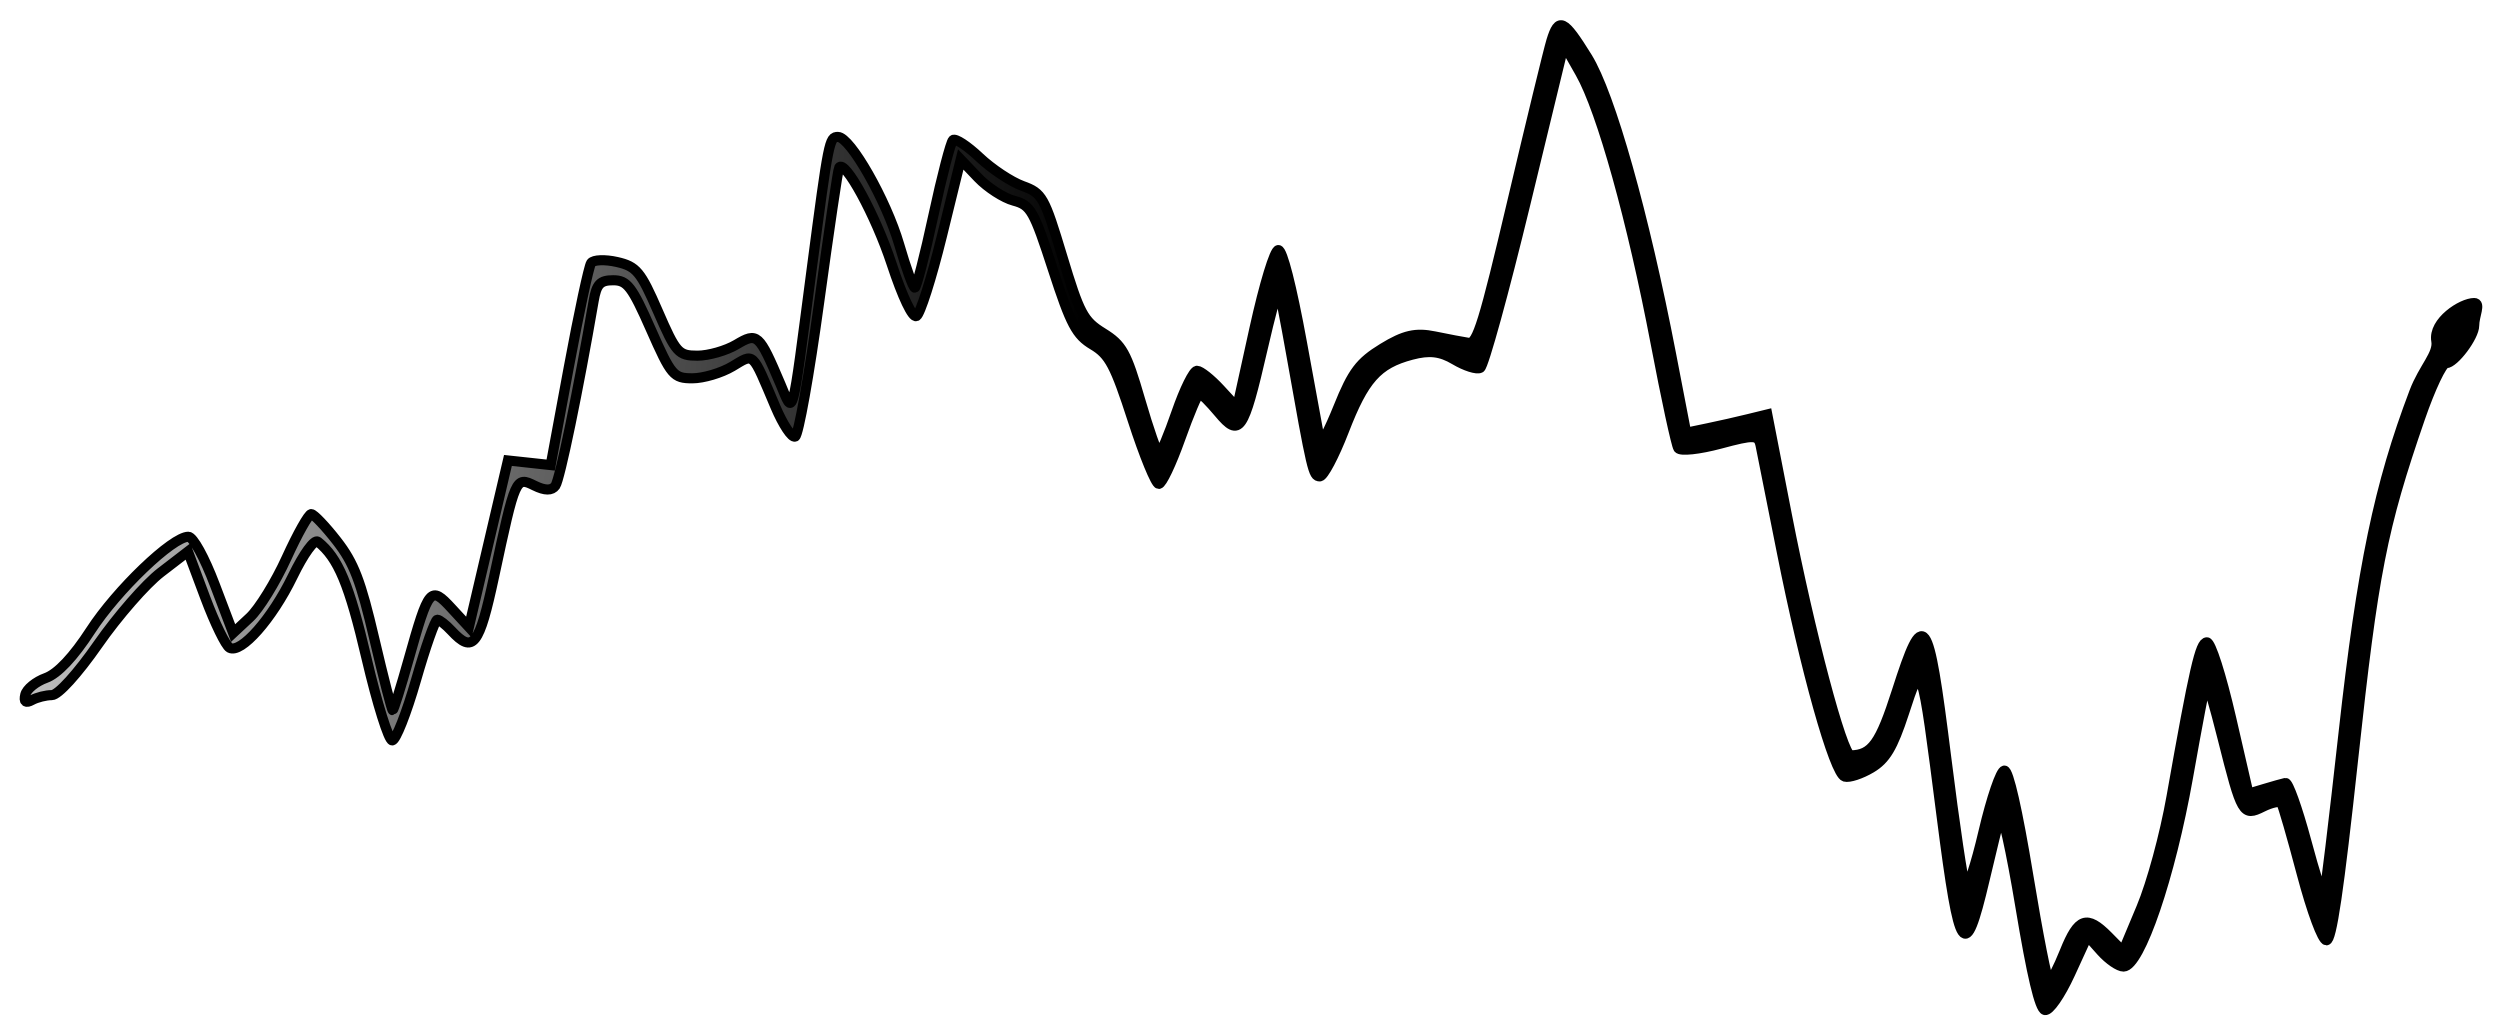 <svg width="99" height="41" viewBox="0 0 99 41" fill="none" xmlns="http://www.w3.org/2000/svg">
<mask id="path-1-outside-1_1_1202" maskUnits="userSpaceOnUse" x="-0.022" y="0" width="99" height="41" fill="black">
<rect fill="white" x="-0.022" width="99" height="41"/>
<path fill-rule="evenodd" clip-rule="evenodd" d="M61.435 1.614C61.322 1.983 60.628 4.84 59.893 7.962C58.761 12.77 58.496 13.628 58.161 13.578C57.943 13.545 57.334 13.43 56.807 13.321C56.061 13.168 55.608 13.271 54.76 13.79C53.847 14.349 53.563 14.726 53.002 16.122C52.633 17.037 52.308 17.659 52.278 17.504C52.248 17.349 51.923 15.575 51.555 13.562C51.149 11.34 50.783 9.903 50.623 9.903C50.474 9.903 50.065 11.245 49.674 13.021L48.988 16.139L48.317 15.411C47.947 15.01 47.535 14.683 47.401 14.683C47.266 14.683 46.901 15.422 46.589 16.326C46.277 17.229 45.966 17.968 45.897 17.968C45.827 17.968 45.492 17.012 45.153 15.842C44.604 13.955 44.439 13.657 43.678 13.186C42.901 12.706 42.75 12.42 42.068 10.159C41.355 7.793 41.273 7.647 40.493 7.364C40.04 7.2 39.273 6.691 38.788 6.233C38.303 5.775 37.831 5.466 37.74 5.545C37.649 5.626 37.298 6.973 36.96 8.541C36.622 10.108 36.292 11.392 36.227 11.393C36.161 11.395 35.883 10.627 35.609 9.685C35.097 7.928 33.671 5.422 33.183 5.422C32.84 5.422 32.813 5.56 32.144 10.65C31.332 16.835 31.435 16.455 30.908 15.216C30.055 13.208 29.991 13.151 29.159 13.646C28.752 13.887 28.059 14.085 27.618 14.085C26.867 14.085 26.769 13.975 26.054 12.328C25.371 10.755 25.201 10.55 24.432 10.375C23.959 10.267 23.499 10.285 23.409 10.415C23.319 10.544 22.922 12.397 22.526 14.533L21.806 18.417L20.96 18.325L20.114 18.234L19.341 21.533L18.568 24.833L17.878 24.085C17.049 23.186 16.982 23.266 16.183 26.108C15.871 27.218 15.587 28.125 15.551 28.125C15.515 28.125 15.189 26.856 14.825 25.305C14.285 22.997 14.015 22.292 13.338 21.422C12.882 20.837 12.426 20.358 12.324 20.358C12.221 20.358 11.782 21.14 11.347 22.096C10.912 23.052 10.258 24.112 9.894 24.451L9.232 25.068L8.509 23.162C8.097 22.075 7.646 21.255 7.459 21.255C6.827 21.254 4.626 23.365 3.587 24.969C2.908 26.015 2.282 26.681 1.816 26.848C1.42 26.99 1.052 27.29 1 27.514C0.934 27.796 1.016 27.86 1.265 27.724C1.464 27.616 1.818 27.527 2.053 27.527C2.302 27.527 3.067 26.685 3.885 25.511C4.657 24.402 5.773 23.123 6.366 22.668L7.443 21.84L8.128 23.67C8.505 24.677 8.939 25.568 9.092 25.652C9.544 25.898 10.773 24.508 11.589 22.826C12.029 21.921 12.45 21.342 12.588 21.451C13.396 22.096 13.825 23.127 14.516 26.076C14.934 27.86 15.391 29.32 15.532 29.32C15.673 29.32 16.098 28.244 16.475 26.93C16.853 25.616 17.232 24.54 17.317 24.54C17.401 24.54 17.654 24.738 17.878 24.979C18.732 25.897 18.976 25.586 19.568 22.823C20.41 18.894 20.424 18.863 21.162 19.228C21.579 19.435 21.852 19.437 21.994 19.235C22.17 18.986 22.897 15.47 23.508 11.919C23.623 11.249 23.766 11.098 24.282 11.098C24.834 11.098 25.026 11.348 25.772 13.04C26.579 14.87 26.673 14.981 27.419 14.981C27.854 14.981 28.565 14.77 29 14.511C29.88 13.989 29.761 13.878 30.708 16.114C31.007 16.82 31.358 17.348 31.488 17.289C31.619 17.229 32.047 14.837 32.438 11.974C32.831 9.11 33.186 6.709 33.228 6.639C33.447 6.276 34.675 8.527 35.308 10.45C35.74 11.761 36.134 12.592 36.29 12.518C36.433 12.45 36.887 11.027 37.298 9.355L38.045 6.315L38.73 7.034C39.107 7.429 39.743 7.84 40.144 7.947C40.818 8.127 40.936 8.334 41.696 10.674C42.404 12.855 42.624 13.269 43.278 13.658C43.932 14.047 44.15 14.459 44.854 16.636C45.303 18.026 45.768 19.163 45.888 19.163C46.007 19.163 46.39 18.357 46.74 17.371C47.09 16.385 47.432 15.579 47.5 15.579C47.568 15.579 47.912 15.923 48.264 16.344C49.085 17.327 49.242 17.1 49.992 13.842C50.306 12.476 50.593 11.401 50.629 11.453C50.665 11.504 50.897 12.689 51.144 14.085C51.952 18.646 52.003 18.865 52.264 18.865C52.407 18.865 52.836 18.054 53.219 17.062C54.014 15.007 54.545 14.409 55.896 14.05C56.604 13.862 57.046 13.913 57.611 14.249C58.03 14.498 58.482 14.641 58.617 14.568C58.751 14.494 59.553 11.582 60.398 8.096L61.935 1.757L62.58 2.893C63.425 4.382 64.641 8.744 65.568 13.611C65.977 15.761 66.379 17.623 66.462 17.748C66.544 17.874 67.288 17.794 68.116 17.572C69.468 17.208 69.632 17.215 69.72 17.642C69.773 17.904 70.151 19.798 70.559 21.852C71.484 26.51 72.64 30.635 73.054 30.755C73.226 30.805 73.697 30.651 74.098 30.412C74.671 30.071 74.952 29.601 75.4 28.23C76.1 26.085 76.083 26.037 76.897 32.389C77.594 37.824 77.812 38.14 78.588 34.846C78.859 33.696 79.138 32.553 79.209 32.307C79.279 32.06 79.638 33.673 80.006 35.89C80.461 38.631 80.772 39.946 80.979 39.998C81.148 40.04 81.591 39.402 81.974 38.567L82.664 37.06L83.21 37.671C83.51 38.006 83.908 38.279 84.094 38.276C84.739 38.264 85.945 34.722 86.643 30.789C87.004 28.751 87.329 27.043 87.364 26.993C87.4 26.942 87.692 27.95 88.014 29.231C88.774 32.254 88.823 32.338 89.602 31.952C89.947 31.781 90.279 31.711 90.34 31.797C90.4 31.883 90.764 33.142 91.148 34.595C91.546 36.097 91.968 37.236 92.127 37.236C92.33 37.236 92.617 35.286 93.182 30.077C93.987 22.647 94.323 20.934 95.835 16.55C96.246 15.358 96.708 14.384 96.86 14.384C97.185 14.384 97.978 13.325 97.978 12.89C97.978 12.503 98.25 12 97.978 12C97.487 12 96.344 12.739 96.478 13.5C96.571 14.025 95.975 14.558 95.608 15.523C94.212 19.198 93.537 22.444 92.809 28.997C92.418 32.515 92.064 35.443 92.022 35.501C91.981 35.56 91.666 34.563 91.323 33.285C90.979 32.008 90.612 30.982 90.506 31.005C90.4 31.028 90.027 31.133 89.678 31.238L89.042 31.429L88.352 28.433C87.958 26.724 87.546 25.436 87.394 25.436C87.129 25.436 86.897 26.446 85.993 31.547C85.724 33.065 85.207 34.969 84.796 35.949L84.072 37.678L83.486 37.083C82.637 36.224 82.301 36.34 81.763 37.681C81.499 38.337 81.222 38.875 81.147 38.876C81.073 38.878 80.702 36.997 80.324 34.697C79.894 32.081 79.538 30.515 79.375 30.515C79.231 30.515 78.859 31.602 78.548 32.931C78.237 34.26 77.913 35.234 77.829 35.096C77.744 34.959 77.402 32.662 77.069 29.992C76.353 24.26 76.184 24.033 75.117 27.363C74.448 29.45 74.127 29.898 73.287 29.913C72.96 29.919 71.666 25.045 70.761 20.401L69.984 16.412L69.229 16.597C68.814 16.7 68.092 16.863 67.624 16.96L66.774 17.137L66.177 14.043C65.103 8.476 63.77 3.748 62.859 2.275C61.921 0.76 61.724 0.668 61.435 1.614Z"/>
</mask>
<path fill-rule="evenodd" clip-rule="evenodd" d="M61.435 1.614C61.322 1.983 60.628 4.84 59.893 7.962C58.761 12.77 58.496 13.628 58.161 13.578C57.943 13.545 57.334 13.43 56.807 13.321C56.061 13.168 55.608 13.271 54.76 13.79C53.847 14.349 53.563 14.726 53.002 16.122C52.633 17.037 52.308 17.659 52.278 17.504C52.248 17.349 51.923 15.575 51.555 13.562C51.149 11.34 50.783 9.903 50.623 9.903C50.474 9.903 50.065 11.245 49.674 13.021L48.988 16.139L48.317 15.411C47.947 15.01 47.535 14.683 47.401 14.683C47.266 14.683 46.901 15.422 46.589 16.326C46.277 17.229 45.966 17.968 45.897 17.968C45.827 17.968 45.492 17.012 45.153 15.842C44.604 13.955 44.439 13.657 43.678 13.186C42.901 12.706 42.75 12.42 42.068 10.159C41.355 7.793 41.273 7.647 40.493 7.364C40.04 7.2 39.273 6.691 38.788 6.233C38.303 5.775 37.831 5.466 37.74 5.545C37.649 5.626 37.298 6.973 36.96 8.541C36.622 10.108 36.292 11.392 36.227 11.393C36.161 11.395 35.883 10.627 35.609 9.685C35.097 7.928 33.671 5.422 33.183 5.422C32.84 5.422 32.813 5.56 32.144 10.65C31.332 16.835 31.435 16.455 30.908 15.216C30.055 13.208 29.991 13.151 29.159 13.646C28.752 13.887 28.059 14.085 27.618 14.085C26.867 14.085 26.769 13.975 26.054 12.328C25.371 10.755 25.201 10.55 24.432 10.375C23.959 10.267 23.499 10.285 23.409 10.415C23.319 10.544 22.922 12.397 22.526 14.533L21.806 18.417L20.96 18.325L20.114 18.234L19.341 21.533L18.568 24.833L17.878 24.085C17.049 23.186 16.982 23.266 16.183 26.108C15.871 27.218 15.587 28.125 15.551 28.125C15.515 28.125 15.189 26.856 14.825 25.305C14.285 22.997 14.015 22.292 13.338 21.422C12.882 20.837 12.426 20.358 12.324 20.358C12.221 20.358 11.782 21.14 11.347 22.096C10.912 23.052 10.258 24.112 9.894 24.451L9.232 25.068L8.509 23.162C8.097 22.075 7.646 21.255 7.459 21.255C6.827 21.254 4.626 23.365 3.587 24.969C2.908 26.015 2.282 26.681 1.816 26.848C1.42 26.99 1.052 27.29 1 27.514C0.934 27.796 1.016 27.86 1.265 27.724C1.464 27.616 1.818 27.527 2.053 27.527C2.302 27.527 3.067 26.685 3.885 25.511C4.657 24.402 5.773 23.123 6.366 22.668L7.443 21.84L8.128 23.67C8.505 24.677 8.939 25.568 9.092 25.652C9.544 25.898 10.773 24.508 11.589 22.826C12.029 21.921 12.45 21.342 12.588 21.451C13.396 22.096 13.825 23.127 14.516 26.076C14.934 27.86 15.391 29.32 15.532 29.32C15.673 29.32 16.098 28.244 16.475 26.93C16.853 25.616 17.232 24.54 17.317 24.54C17.401 24.54 17.654 24.738 17.878 24.979C18.732 25.897 18.976 25.586 19.568 22.823C20.41 18.894 20.424 18.863 21.162 19.228C21.579 19.435 21.852 19.437 21.994 19.235C22.17 18.986 22.897 15.47 23.508 11.919C23.623 11.249 23.766 11.098 24.282 11.098C24.834 11.098 25.026 11.348 25.772 13.04C26.579 14.87 26.673 14.981 27.419 14.981C27.854 14.981 28.565 14.77 29 14.511C29.88 13.989 29.761 13.878 30.708 16.114C31.007 16.82 31.358 17.348 31.488 17.289C31.619 17.229 32.047 14.837 32.438 11.974C32.831 9.11 33.186 6.709 33.228 6.639C33.447 6.276 34.675 8.527 35.308 10.45C35.74 11.761 36.134 12.592 36.29 12.518C36.433 12.45 36.887 11.027 37.298 9.355L38.045 6.315L38.73 7.034C39.107 7.429 39.743 7.84 40.144 7.947C40.818 8.127 40.936 8.334 41.696 10.674C42.404 12.855 42.624 13.269 43.278 13.658C43.932 14.047 44.15 14.459 44.854 16.636C45.303 18.026 45.768 19.163 45.888 19.163C46.007 19.163 46.39 18.357 46.74 17.371C47.09 16.385 47.432 15.579 47.5 15.579C47.568 15.579 47.912 15.923 48.264 16.344C49.085 17.327 49.242 17.1 49.992 13.842C50.306 12.476 50.593 11.401 50.629 11.453C50.665 11.504 50.897 12.689 51.144 14.085C51.952 18.646 52.003 18.865 52.264 18.865C52.407 18.865 52.836 18.054 53.219 17.062C54.014 15.007 54.545 14.409 55.896 14.05C56.604 13.862 57.046 13.913 57.611 14.249C58.03 14.498 58.482 14.641 58.617 14.568C58.751 14.494 59.553 11.582 60.398 8.096L61.935 1.757L62.58 2.893C63.425 4.382 64.641 8.744 65.568 13.611C65.977 15.761 66.379 17.623 66.462 17.748C66.544 17.874 67.288 17.794 68.116 17.572C69.468 17.208 69.632 17.215 69.72 17.642C69.773 17.904 70.151 19.798 70.559 21.852C71.484 26.51 72.64 30.635 73.054 30.755C73.226 30.805 73.697 30.651 74.098 30.412C74.671 30.071 74.952 29.601 75.4 28.23C76.1 26.085 76.083 26.037 76.897 32.389C77.594 37.824 77.812 38.14 78.588 34.846C78.859 33.696 79.138 32.553 79.209 32.307C79.279 32.06 79.638 33.673 80.006 35.89C80.461 38.631 80.772 39.946 80.979 39.998C81.148 40.04 81.591 39.402 81.974 38.567L82.664 37.06L83.21 37.671C83.51 38.006 83.908 38.279 84.094 38.276C84.739 38.264 85.945 34.722 86.643 30.789C87.004 28.751 87.329 27.043 87.364 26.993C87.4 26.942 87.692 27.95 88.014 29.231C88.774 32.254 88.823 32.338 89.602 31.952C89.947 31.781 90.279 31.711 90.34 31.797C90.4 31.883 90.764 33.142 91.148 34.595C91.546 36.097 91.968 37.236 92.127 37.236C92.33 37.236 92.617 35.286 93.182 30.077C93.987 22.647 94.323 20.934 95.835 16.55C96.246 15.358 96.708 14.384 96.86 14.384C97.185 14.384 97.978 13.325 97.978 12.89C97.978 12.503 98.25 12 97.978 12C97.487 12 96.344 12.739 96.478 13.5C96.571 14.025 95.975 14.558 95.608 15.523C94.212 19.198 93.537 22.444 92.809 28.997C92.418 32.515 92.064 35.443 92.022 35.501C91.981 35.56 91.666 34.563 91.323 33.285C90.979 32.008 90.612 30.982 90.506 31.005C90.4 31.028 90.027 31.133 89.678 31.238L89.042 31.429L88.352 28.433C87.958 26.724 87.546 25.436 87.394 25.436C87.129 25.436 86.897 26.446 85.993 31.547C85.724 33.065 85.207 34.969 84.796 35.949L84.072 37.678L83.486 37.083C82.637 36.224 82.301 36.34 81.763 37.681C81.499 38.337 81.222 38.875 81.147 38.876C81.073 38.878 80.702 36.997 80.324 34.697C79.894 32.081 79.538 30.515 79.375 30.515C79.231 30.515 78.859 31.602 78.548 32.931C78.237 34.26 77.913 35.234 77.829 35.096C77.744 34.959 77.402 32.662 77.069 29.992C76.353 24.26 76.184 24.033 75.117 27.363C74.448 29.45 74.127 29.898 73.287 29.913C72.96 29.919 71.666 25.045 70.761 20.401L69.984 16.412L69.229 16.597C68.814 16.7 68.092 16.863 67.624 16.96L66.774 17.137L66.177 14.043C65.103 8.476 63.77 3.748 62.859 2.275C61.921 0.76 61.724 0.668 61.435 1.614Z" fill="url(#paint0_linear_1_1202)"/>
<path fill-rule="evenodd" clip-rule="evenodd" d="M61.435 1.614C61.322 1.983 60.628 4.84 59.893 7.962C58.761 12.77 58.496 13.628 58.161 13.578C57.943 13.545 57.334 13.43 56.807 13.321C56.061 13.168 55.608 13.271 54.76 13.79C53.847 14.349 53.563 14.726 53.002 16.122C52.633 17.037 52.308 17.659 52.278 17.504C52.248 17.349 51.923 15.575 51.555 13.562C51.149 11.34 50.783 9.903 50.623 9.903C50.474 9.903 50.065 11.245 49.674 13.021L48.988 16.139L48.317 15.411C47.947 15.01 47.535 14.683 47.401 14.683C47.266 14.683 46.901 15.422 46.589 16.326C46.277 17.229 45.966 17.968 45.897 17.968C45.827 17.968 45.492 17.012 45.153 15.842C44.604 13.955 44.439 13.657 43.678 13.186C42.901 12.706 42.75 12.42 42.068 10.159C41.355 7.793 41.273 7.647 40.493 7.364C40.04 7.2 39.273 6.691 38.788 6.233C38.303 5.775 37.831 5.466 37.74 5.545C37.649 5.626 37.298 6.973 36.96 8.541C36.622 10.108 36.292 11.392 36.227 11.393C36.161 11.395 35.883 10.627 35.609 9.685C35.097 7.928 33.671 5.422 33.183 5.422C32.84 5.422 32.813 5.56 32.144 10.65C31.332 16.835 31.435 16.455 30.908 15.216C30.055 13.208 29.991 13.151 29.159 13.646C28.752 13.887 28.059 14.085 27.618 14.085C26.867 14.085 26.769 13.975 26.054 12.328C25.371 10.755 25.201 10.55 24.432 10.375C23.959 10.267 23.499 10.285 23.409 10.415C23.319 10.544 22.922 12.397 22.526 14.533L21.806 18.417L20.96 18.325L20.114 18.234L19.341 21.533L18.568 24.833L17.878 24.085C17.049 23.186 16.982 23.266 16.183 26.108C15.871 27.218 15.587 28.125 15.551 28.125C15.515 28.125 15.189 26.856 14.825 25.305C14.285 22.997 14.015 22.292 13.338 21.422C12.882 20.837 12.426 20.358 12.324 20.358C12.221 20.358 11.782 21.14 11.347 22.096C10.912 23.052 10.258 24.112 9.894 24.451L9.232 25.068L8.509 23.162C8.097 22.075 7.646 21.255 7.459 21.255C6.827 21.254 4.626 23.365 3.587 24.969C2.908 26.015 2.282 26.681 1.816 26.848C1.42 26.99 1.052 27.29 1 27.514C0.934 27.796 1.016 27.86 1.265 27.724C1.464 27.616 1.818 27.527 2.053 27.527C2.302 27.527 3.067 26.685 3.885 25.511C4.657 24.402 5.773 23.123 6.366 22.668L7.443 21.84L8.128 23.67C8.505 24.677 8.939 25.568 9.092 25.652C9.544 25.898 10.773 24.508 11.589 22.826C12.029 21.921 12.45 21.342 12.588 21.451C13.396 22.096 13.825 23.127 14.516 26.076C14.934 27.86 15.391 29.32 15.532 29.32C15.673 29.32 16.098 28.244 16.475 26.93C16.853 25.616 17.232 24.54 17.317 24.54C17.401 24.54 17.654 24.738 17.878 24.979C18.732 25.897 18.976 25.586 19.568 22.823C20.41 18.894 20.424 18.863 21.162 19.228C21.579 19.435 21.852 19.437 21.994 19.235C22.17 18.986 22.897 15.47 23.508 11.919C23.623 11.249 23.766 11.098 24.282 11.098C24.834 11.098 25.026 11.348 25.772 13.04C26.579 14.87 26.673 14.981 27.419 14.981C27.854 14.981 28.565 14.77 29 14.511C29.88 13.989 29.761 13.878 30.708 16.114C31.007 16.82 31.358 17.348 31.488 17.289C31.619 17.229 32.047 14.837 32.438 11.974C32.831 9.11 33.186 6.709 33.228 6.639C33.447 6.276 34.675 8.527 35.308 10.45C35.74 11.761 36.134 12.592 36.29 12.518C36.433 12.45 36.887 11.027 37.298 9.355L38.045 6.315L38.73 7.034C39.107 7.429 39.743 7.84 40.144 7.947C40.818 8.127 40.936 8.334 41.696 10.674C42.404 12.855 42.624 13.269 43.278 13.658C43.932 14.047 44.15 14.459 44.854 16.636C45.303 18.026 45.768 19.163 45.888 19.163C46.007 19.163 46.39 18.357 46.74 17.371C47.09 16.385 47.432 15.579 47.5 15.579C47.568 15.579 47.912 15.923 48.264 16.344C49.085 17.327 49.242 17.1 49.992 13.842C50.306 12.476 50.593 11.401 50.629 11.453C50.665 11.504 50.897 12.689 51.144 14.085C51.952 18.646 52.003 18.865 52.264 18.865C52.407 18.865 52.836 18.054 53.219 17.062C54.014 15.007 54.545 14.409 55.896 14.05C56.604 13.862 57.046 13.913 57.611 14.249C58.03 14.498 58.482 14.641 58.617 14.568C58.751 14.494 59.553 11.582 60.398 8.096L61.935 1.757L62.58 2.893C63.425 4.382 64.641 8.744 65.568 13.611C65.977 15.761 66.379 17.623 66.462 17.748C66.544 17.874 67.288 17.794 68.116 17.572C69.468 17.208 69.632 17.215 69.72 17.642C69.773 17.904 70.151 19.798 70.559 21.852C71.484 26.51 72.64 30.635 73.054 30.755C73.226 30.805 73.697 30.651 74.098 30.412C74.671 30.071 74.952 29.601 75.4 28.23C76.1 26.085 76.083 26.037 76.897 32.389C77.594 37.824 77.812 38.14 78.588 34.846C78.859 33.696 79.138 32.553 79.209 32.307C79.279 32.06 79.638 33.673 80.006 35.89C80.461 38.631 80.772 39.946 80.979 39.998C81.148 40.04 81.591 39.402 81.974 38.567L82.664 37.06L83.21 37.671C83.51 38.006 83.908 38.279 84.094 38.276C84.739 38.264 85.945 34.722 86.643 30.789C87.004 28.751 87.329 27.043 87.364 26.993C87.4 26.942 87.692 27.95 88.014 29.231C88.774 32.254 88.823 32.338 89.602 31.952C89.947 31.781 90.279 31.711 90.34 31.797C90.4 31.883 90.764 33.142 91.148 34.595C91.546 36.097 91.968 37.236 92.127 37.236C92.33 37.236 92.617 35.286 93.182 30.077C93.987 22.647 94.323 20.934 95.835 16.55C96.246 15.358 96.708 14.384 96.86 14.384C97.185 14.384 97.978 13.325 97.978 12.89C97.978 12.503 98.25 12 97.978 12C97.487 12 96.344 12.739 96.478 13.5C96.571 14.025 95.975 14.558 95.608 15.523C94.212 19.198 93.537 22.444 92.809 28.997C92.418 32.515 92.064 35.443 92.022 35.501C91.981 35.56 91.666 34.563 91.323 33.285C90.979 32.008 90.612 30.982 90.506 31.005C90.4 31.028 90.027 31.133 89.678 31.238L89.042 31.429L88.352 28.433C87.958 26.724 87.546 25.436 87.394 25.436C87.129 25.436 86.897 26.446 85.993 31.547C85.724 33.065 85.207 34.969 84.796 35.949L84.072 37.678L83.486 37.083C82.637 36.224 82.301 36.34 81.763 37.681C81.499 38.337 81.222 38.875 81.147 38.876C81.073 38.878 80.702 36.997 80.324 34.697C79.894 32.081 79.538 30.515 79.375 30.515C79.231 30.515 78.859 31.602 78.548 32.931C78.237 34.26 77.913 35.234 77.829 35.096C77.744 34.959 77.402 32.662 77.069 29.992C76.353 24.26 76.184 24.033 75.117 27.363C74.448 29.45 74.127 29.898 73.287 29.913C72.96 29.919 71.666 25.045 70.761 20.401L69.984 16.412L69.229 16.597C68.814 16.7 68.092 16.863 67.624 16.96L66.774 17.137L66.177 14.043C65.103 8.476 63.77 3.748 62.859 2.275C61.921 0.76 61.724 0.668 61.435 1.614Z" stroke="black" stroke-width="0.4" mask="url(#path-1-outside-1_1_1202)"/>
<defs>
<linearGradient id="paint0_linear_1_1202" x1="1" y1="28.114" x2="98" y2="40.114" gradientUnits="userSpaceOnUse">
<stop stop-color="#BEBEBE"/>
<stop offset="0.405"/>
<stop offset="1"/>
</linearGradient>
</defs>
</svg>
